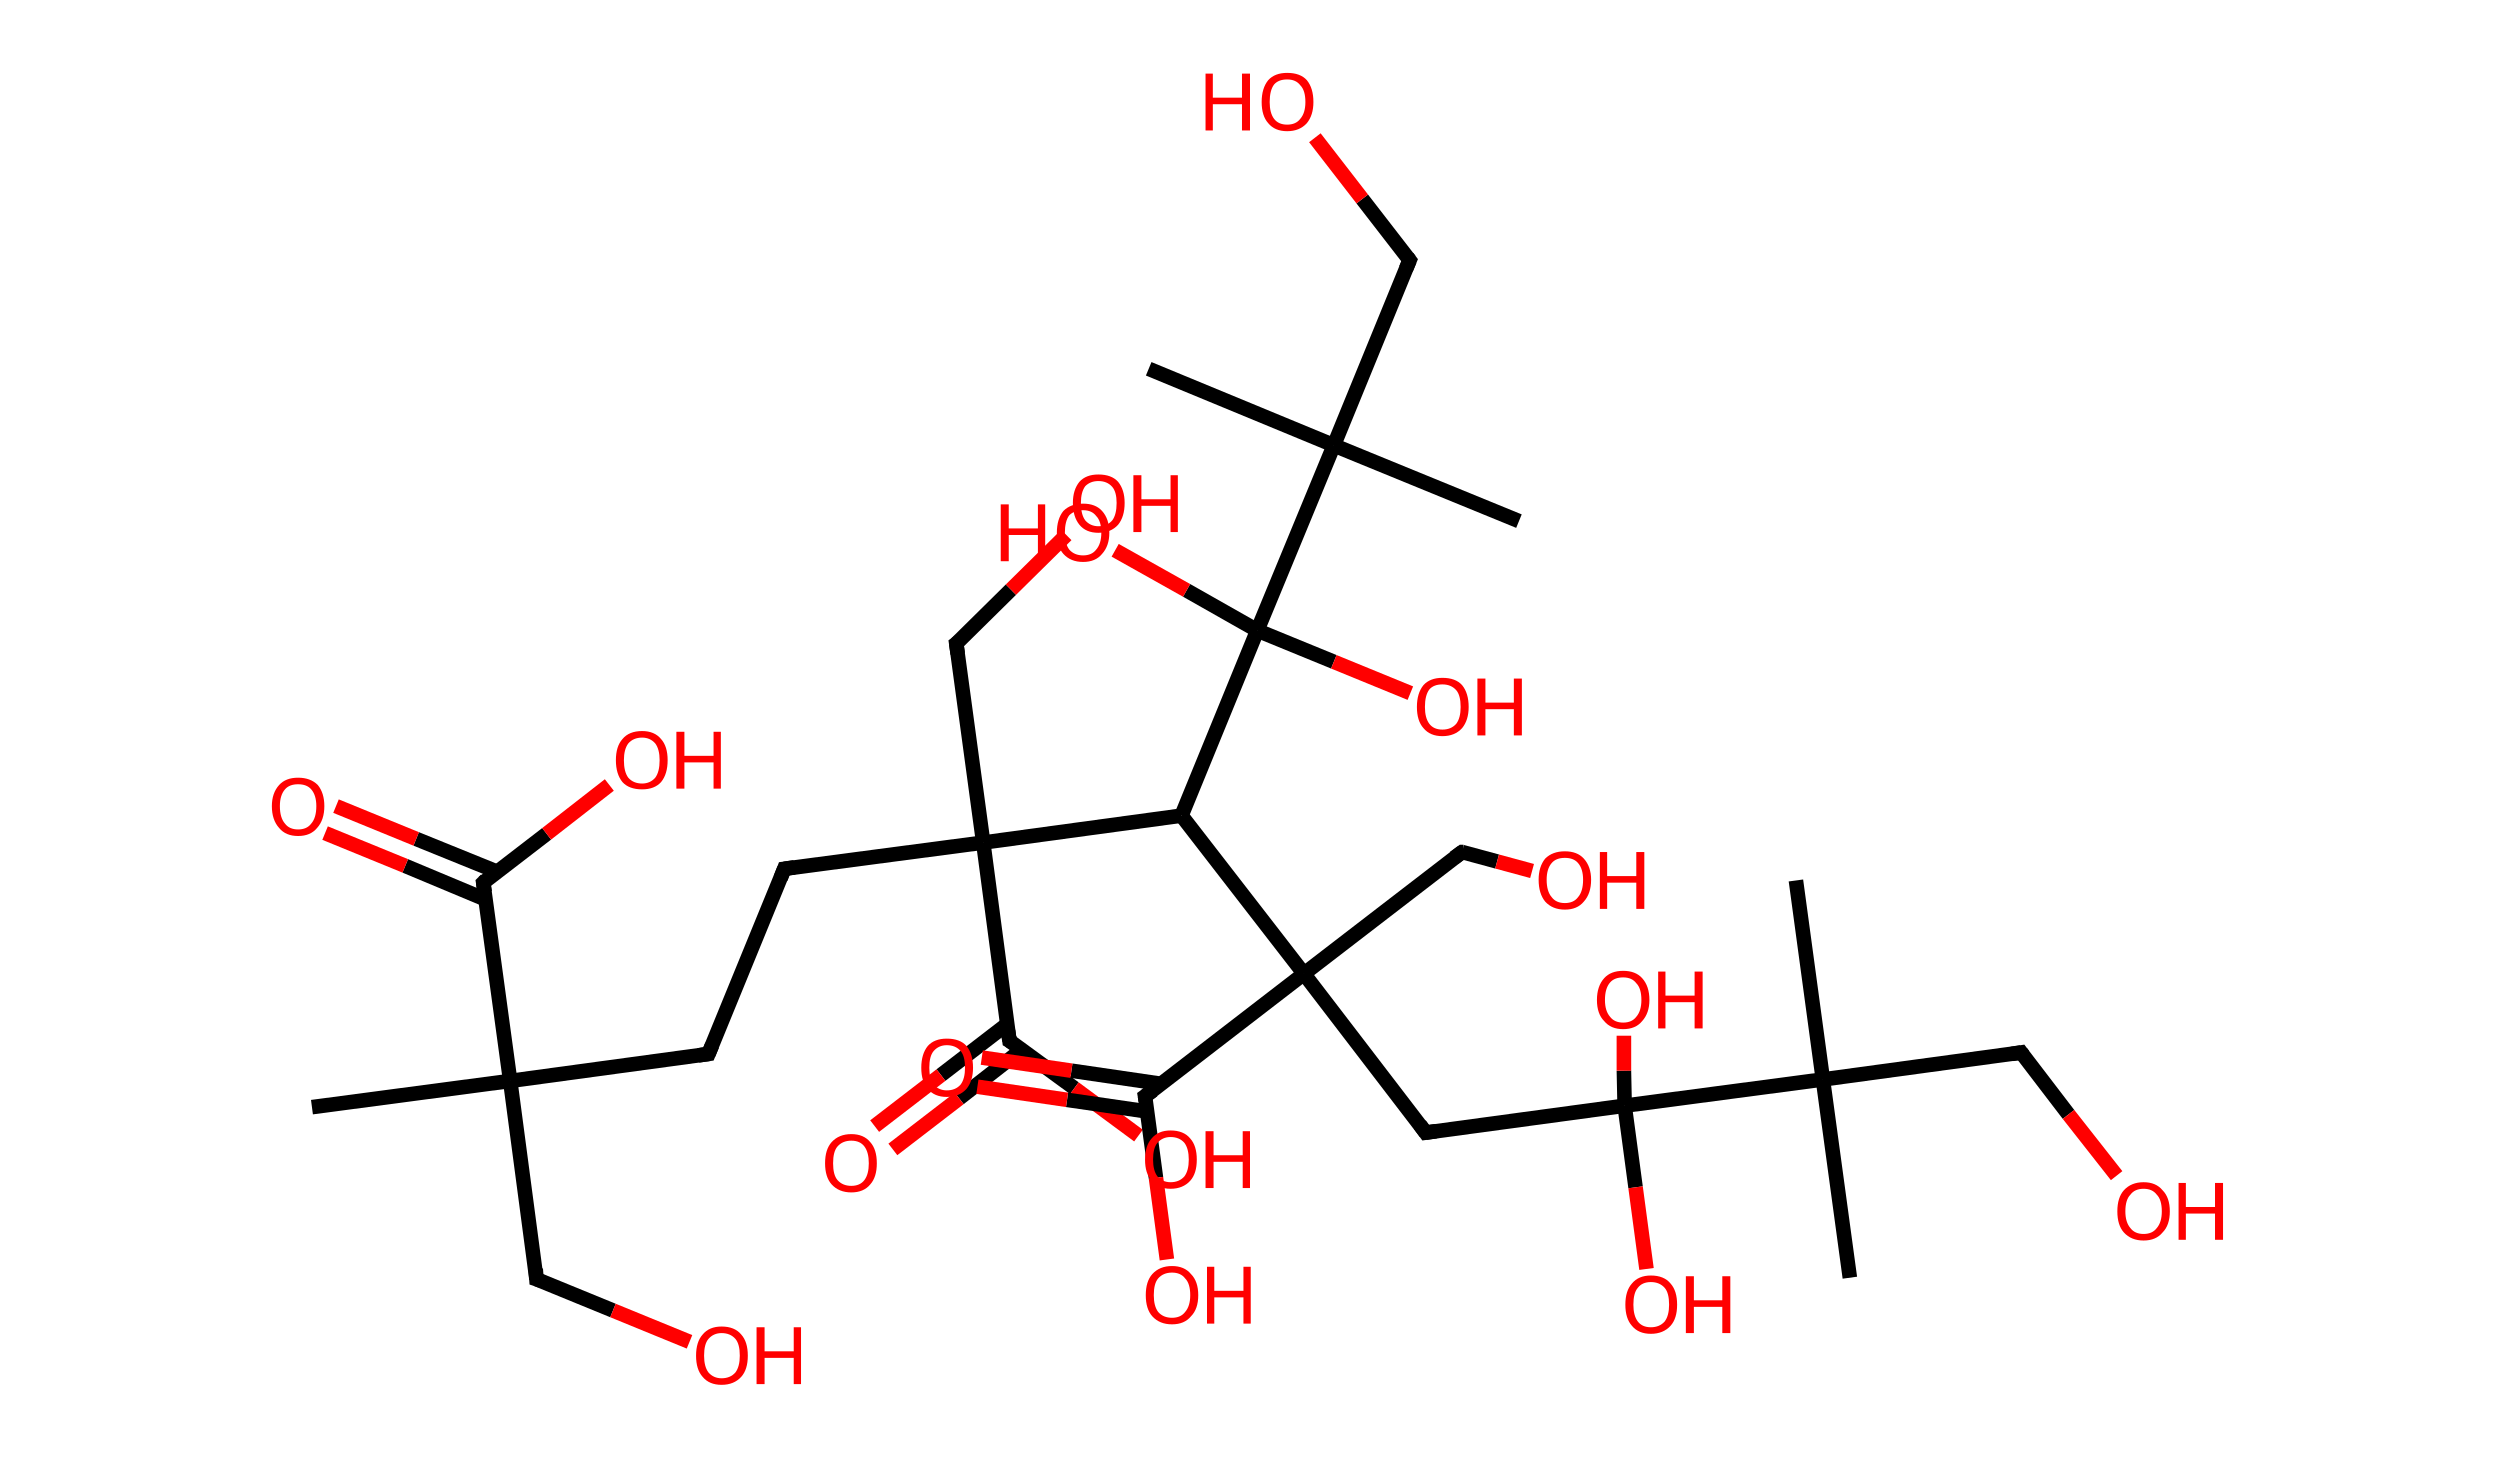 <?xml version='1.0' encoding='ASCII' standalone='yes'?>
<svg xmlns="http://www.w3.org/2000/svg" xmlns:rdkit="http://www.rdkit.org/xml" xmlns:xlink="http://www.w3.org/1999/xlink" version="1.1" baseProfile="full" xml:space="preserve" width="343px" height="200px" viewBox="0 0 343 200">
<!-- END OF HEADER -->
<rect style="opacity:1.0;fill:#FFFFFF;stroke:none" width="343.0" height="200.0" x="0.0" y="0.0"> </rect>
<path class="bond-0 atom-0 atom-1" d="M 42.8,151.9 L 70.0,148.3" style="fill:none;fill-rule:evenodd;stroke:#000000;stroke-width:2.0px;stroke-linecap:butt;stroke-linejoin:miter;stroke-opacity:1"/>
<path class="bond-1 atom-1 atom-2" d="M 70.0,148.3 L 73.6,175.5" style="fill:none;fill-rule:evenodd;stroke:#000000;stroke-width:2.0px;stroke-linecap:butt;stroke-linejoin:miter;stroke-opacity:1"/>
<path class="bond-2 atom-2 atom-3" d="M 73.6,175.5 L 84.1,179.8" style="fill:none;fill-rule:evenodd;stroke:#000000;stroke-width:2.0px;stroke-linecap:butt;stroke-linejoin:miter;stroke-opacity:1"/>
<path class="bond-2 atom-2 atom-3" d="M 84.1,179.8 L 94.6,184.1" style="fill:none;fill-rule:evenodd;stroke:#FF0000;stroke-width:2.0px;stroke-linecap:butt;stroke-linejoin:miter;stroke-opacity:1"/>
<path class="bond-3 atom-1 atom-4" d="M 70.0,148.3 L 97.2,144.6" style="fill:none;fill-rule:evenodd;stroke:#000000;stroke-width:2.0px;stroke-linecap:butt;stroke-linejoin:miter;stroke-opacity:1"/>
<path class="bond-4 atom-4 atom-5" d="M 97.2,144.6 L 107.6,119.2" style="fill:none;fill-rule:evenodd;stroke:#000000;stroke-width:2.0px;stroke-linecap:butt;stroke-linejoin:miter;stroke-opacity:1"/>
<path class="bond-5 atom-5 atom-6" d="M 107.6,119.2 L 134.9,115.6" style="fill:none;fill-rule:evenodd;stroke:#000000;stroke-width:2.0px;stroke-linecap:butt;stroke-linejoin:miter;stroke-opacity:1"/>
<path class="bond-6 atom-6 atom-7" d="M 134.9,115.6 L 131.2,88.3" style="fill:none;fill-rule:evenodd;stroke:#000000;stroke-width:2.0px;stroke-linecap:butt;stroke-linejoin:miter;stroke-opacity:1"/>
<path class="bond-7 atom-7 atom-8" d="M 131.2,88.3 L 138.7,80.9" style="fill:none;fill-rule:evenodd;stroke:#000000;stroke-width:2.0px;stroke-linecap:butt;stroke-linejoin:miter;stroke-opacity:1"/>
<path class="bond-7 atom-7 atom-8" d="M 138.7,80.9 L 146.3,73.4" style="fill:none;fill-rule:evenodd;stroke:#FF0000;stroke-width:2.0px;stroke-linecap:butt;stroke-linejoin:miter;stroke-opacity:1"/>
<path class="bond-8 atom-6 atom-9" d="M 134.9,115.6 L 138.5,142.8" style="fill:none;fill-rule:evenodd;stroke:#000000;stroke-width:2.0px;stroke-linecap:butt;stroke-linejoin:miter;stroke-opacity:1"/>
<path class="bond-9 atom-9 atom-10" d="M 138.2,140.5 L 129.1,147.5" style="fill:none;fill-rule:evenodd;stroke:#000000;stroke-width:2.0px;stroke-linecap:butt;stroke-linejoin:miter;stroke-opacity:1"/>
<path class="bond-9 atom-9 atom-10" d="M 129.1,147.5 L 120.0,154.5" style="fill:none;fill-rule:evenodd;stroke:#FF0000;stroke-width:2.0px;stroke-linecap:butt;stroke-linejoin:miter;stroke-opacity:1"/>
<path class="bond-9 atom-9 atom-10" d="M 140.2,144.0 L 131.6,150.7" style="fill:none;fill-rule:evenodd;stroke:#000000;stroke-width:2.0px;stroke-linecap:butt;stroke-linejoin:miter;stroke-opacity:1"/>
<path class="bond-9 atom-9 atom-10" d="M 131.6,150.7 L 122.5,157.7" style="fill:none;fill-rule:evenodd;stroke:#FF0000;stroke-width:2.0px;stroke-linecap:butt;stroke-linejoin:miter;stroke-opacity:1"/>
<path class="bond-10 atom-9 atom-11" d="M 138.5,142.8 L 147.4,149.3" style="fill:none;fill-rule:evenodd;stroke:#000000;stroke-width:2.0px;stroke-linecap:butt;stroke-linejoin:miter;stroke-opacity:1"/>
<path class="bond-10 atom-9 atom-11" d="M 147.4,149.3 L 156.2,155.8" style="fill:none;fill-rule:evenodd;stroke:#FF0000;stroke-width:2.0px;stroke-linecap:butt;stroke-linejoin:miter;stroke-opacity:1"/>
<path class="bond-11 atom-6 atom-12" d="M 134.9,115.6 L 162.1,111.9" style="fill:none;fill-rule:evenodd;stroke:#000000;stroke-width:2.0px;stroke-linecap:butt;stroke-linejoin:miter;stroke-opacity:1"/>
<path class="bond-12 atom-12 atom-13" d="M 162.1,111.9 L 178.9,133.6" style="fill:none;fill-rule:evenodd;stroke:#000000;stroke-width:2.0px;stroke-linecap:butt;stroke-linejoin:miter;stroke-opacity:1"/>
<path class="bond-13 atom-13 atom-14" d="M 178.9,133.6 L 200.6,116.9" style="fill:none;fill-rule:evenodd;stroke:#000000;stroke-width:2.0px;stroke-linecap:butt;stroke-linejoin:miter;stroke-opacity:1"/>
<path class="bond-14 atom-14 atom-15" d="M 200.6,116.9 L 205.4,118.2" style="fill:none;fill-rule:evenodd;stroke:#000000;stroke-width:2.0px;stroke-linecap:butt;stroke-linejoin:miter;stroke-opacity:1"/>
<path class="bond-14 atom-14 atom-15" d="M 205.4,118.2 L 210.2,119.5" style="fill:none;fill-rule:evenodd;stroke:#FF0000;stroke-width:2.0px;stroke-linecap:butt;stroke-linejoin:miter;stroke-opacity:1"/>
<path class="bond-15 atom-13 atom-16" d="M 178.9,133.6 L 195.6,155.4" style="fill:none;fill-rule:evenodd;stroke:#000000;stroke-width:2.0px;stroke-linecap:butt;stroke-linejoin:miter;stroke-opacity:1"/>
<path class="bond-16 atom-16 atom-17" d="M 195.6,155.4 L 222.9,151.7" style="fill:none;fill-rule:evenodd;stroke:#000000;stroke-width:2.0px;stroke-linecap:butt;stroke-linejoin:miter;stroke-opacity:1"/>
<path class="bond-17 atom-17 atom-18" d="M 222.9,151.7 L 222.8,146.9" style="fill:none;fill-rule:evenodd;stroke:#000000;stroke-width:2.0px;stroke-linecap:butt;stroke-linejoin:miter;stroke-opacity:1"/>
<path class="bond-17 atom-17 atom-18" d="M 222.8,146.9 L 222.8,142.1" style="fill:none;fill-rule:evenodd;stroke:#FF0000;stroke-width:2.0px;stroke-linecap:butt;stroke-linejoin:miter;stroke-opacity:1"/>
<path class="bond-18 atom-17 atom-19" d="M 222.9,151.7 L 224.4,162.9" style="fill:none;fill-rule:evenodd;stroke:#000000;stroke-width:2.0px;stroke-linecap:butt;stroke-linejoin:miter;stroke-opacity:1"/>
<path class="bond-18 atom-17 atom-19" d="M 224.4,162.9 L 225.9,174.1" style="fill:none;fill-rule:evenodd;stroke:#FF0000;stroke-width:2.0px;stroke-linecap:butt;stroke-linejoin:miter;stroke-opacity:1"/>
<path class="bond-19 atom-17 atom-20" d="M 222.9,151.7 L 250.1,148.1" style="fill:none;fill-rule:evenodd;stroke:#000000;stroke-width:2.0px;stroke-linecap:butt;stroke-linejoin:miter;stroke-opacity:1"/>
<path class="bond-20 atom-20 atom-21" d="M 250.1,148.1 L 246.4,120.8" style="fill:none;fill-rule:evenodd;stroke:#000000;stroke-width:2.0px;stroke-linecap:butt;stroke-linejoin:miter;stroke-opacity:1"/>
<path class="bond-21 atom-20 atom-22" d="M 250.1,148.1 L 253.8,175.3" style="fill:none;fill-rule:evenodd;stroke:#000000;stroke-width:2.0px;stroke-linecap:butt;stroke-linejoin:miter;stroke-opacity:1"/>
<path class="bond-22 atom-20 atom-23" d="M 250.1,148.1 L 277.3,144.4" style="fill:none;fill-rule:evenodd;stroke:#000000;stroke-width:2.0px;stroke-linecap:butt;stroke-linejoin:miter;stroke-opacity:1"/>
<path class="bond-23 atom-23 atom-24" d="M 277.3,144.4 L 283.8,152.9" style="fill:none;fill-rule:evenodd;stroke:#000000;stroke-width:2.0px;stroke-linecap:butt;stroke-linejoin:miter;stroke-opacity:1"/>
<path class="bond-23 atom-23 atom-24" d="M 283.8,152.9 L 290.4,161.3" style="fill:none;fill-rule:evenodd;stroke:#FF0000;stroke-width:2.0px;stroke-linecap:butt;stroke-linejoin:miter;stroke-opacity:1"/>
<path class="bond-24 atom-13 atom-25" d="M 178.9,133.6 L 157.1,150.4" style="fill:none;fill-rule:evenodd;stroke:#000000;stroke-width:2.0px;stroke-linecap:butt;stroke-linejoin:miter;stroke-opacity:1"/>
<path class="bond-25 atom-25 atom-26" d="M 159.3,148.7 L 147.0,146.9" style="fill:none;fill-rule:evenodd;stroke:#000000;stroke-width:2.0px;stroke-linecap:butt;stroke-linejoin:miter;stroke-opacity:1"/>
<path class="bond-25 atom-25 atom-26" d="M 147.0,146.9 L 134.7,145.1" style="fill:none;fill-rule:evenodd;stroke:#FF0000;stroke-width:2.0px;stroke-linecap:butt;stroke-linejoin:miter;stroke-opacity:1"/>
<path class="bond-25 atom-25 atom-26" d="M 157.4,152.5 L 146.4,150.9" style="fill:none;fill-rule:evenodd;stroke:#000000;stroke-width:2.0px;stroke-linecap:butt;stroke-linejoin:miter;stroke-opacity:1"/>
<path class="bond-25 atom-25 atom-26" d="M 146.4,150.9 L 134.1,149.1" style="fill:none;fill-rule:evenodd;stroke:#FF0000;stroke-width:2.0px;stroke-linecap:butt;stroke-linejoin:miter;stroke-opacity:1"/>
<path class="bond-26 atom-25 atom-27" d="M 157.1,150.4 L 158.6,161.6" style="fill:none;fill-rule:evenodd;stroke:#000000;stroke-width:2.0px;stroke-linecap:butt;stroke-linejoin:miter;stroke-opacity:1"/>
<path class="bond-26 atom-25 atom-27" d="M 158.6,161.6 L 160.1,172.8" style="fill:none;fill-rule:evenodd;stroke:#FF0000;stroke-width:2.0px;stroke-linecap:butt;stroke-linejoin:miter;stroke-opacity:1"/>
<path class="bond-27 atom-12 atom-28" d="M 162.1,111.9 L 172.5,86.5" style="fill:none;fill-rule:evenodd;stroke:#000000;stroke-width:2.0px;stroke-linecap:butt;stroke-linejoin:miter;stroke-opacity:1"/>
<path class="bond-28 atom-28 atom-29" d="M 172.5,86.5 L 183.0,90.8" style="fill:none;fill-rule:evenodd;stroke:#000000;stroke-width:2.0px;stroke-linecap:butt;stroke-linejoin:miter;stroke-opacity:1"/>
<path class="bond-28 atom-28 atom-29" d="M 183.0,90.8 L 193.5,95.1" style="fill:none;fill-rule:evenodd;stroke:#FF0000;stroke-width:2.0px;stroke-linecap:butt;stroke-linejoin:miter;stroke-opacity:1"/>
<path class="bond-29 atom-28 atom-30" d="M 172.5,86.5 L 162.8,81.0" style="fill:none;fill-rule:evenodd;stroke:#000000;stroke-width:2.0px;stroke-linecap:butt;stroke-linejoin:miter;stroke-opacity:1"/>
<path class="bond-29 atom-28 atom-30" d="M 162.8,81.0 L 153.0,75.5" style="fill:none;fill-rule:evenodd;stroke:#FF0000;stroke-width:2.0px;stroke-linecap:butt;stroke-linejoin:miter;stroke-opacity:1"/>
<path class="bond-30 atom-28 atom-31" d="M 172.5,86.5 L 183.0,61.1" style="fill:none;fill-rule:evenodd;stroke:#000000;stroke-width:2.0px;stroke-linecap:butt;stroke-linejoin:miter;stroke-opacity:1"/>
<path class="bond-31 atom-31 atom-32" d="M 183.0,61.1 L 208.4,71.5" style="fill:none;fill-rule:evenodd;stroke:#000000;stroke-width:2.0px;stroke-linecap:butt;stroke-linejoin:miter;stroke-opacity:1"/>
<path class="bond-32 atom-31 atom-33" d="M 183.0,61.1 L 157.6,50.6" style="fill:none;fill-rule:evenodd;stroke:#000000;stroke-width:2.0px;stroke-linecap:butt;stroke-linejoin:miter;stroke-opacity:1"/>
<path class="bond-33 atom-31 atom-34" d="M 183.0,61.1 L 193.4,35.7" style="fill:none;fill-rule:evenodd;stroke:#000000;stroke-width:2.0px;stroke-linecap:butt;stroke-linejoin:miter;stroke-opacity:1"/>
<path class="bond-34 atom-34 atom-35" d="M 193.4,35.7 L 186.9,27.3" style="fill:none;fill-rule:evenodd;stroke:#000000;stroke-width:2.0px;stroke-linecap:butt;stroke-linejoin:miter;stroke-opacity:1"/>
<path class="bond-34 atom-34 atom-35" d="M 186.9,27.3 L 180.4,18.9" style="fill:none;fill-rule:evenodd;stroke:#FF0000;stroke-width:2.0px;stroke-linecap:butt;stroke-linejoin:miter;stroke-opacity:1"/>
<path class="bond-35 atom-1 atom-36" d="M 70.0,148.3 L 66.3,121.1" style="fill:none;fill-rule:evenodd;stroke:#000000;stroke-width:2.0px;stroke-linecap:butt;stroke-linejoin:miter;stroke-opacity:1"/>
<path class="bond-36 atom-36 atom-37" d="M 68.2,119.6 L 57.1,115.1" style="fill:none;fill-rule:evenodd;stroke:#000000;stroke-width:2.0px;stroke-linecap:butt;stroke-linejoin:miter;stroke-opacity:1"/>
<path class="bond-36 atom-36 atom-37" d="M 57.1,115.1 L 46.1,110.6" style="fill:none;fill-rule:evenodd;stroke:#FF0000;stroke-width:2.0px;stroke-linecap:butt;stroke-linejoin:miter;stroke-opacity:1"/>
<path class="bond-36 atom-36 atom-37" d="M 66.6,123.4 L 55.6,118.8" style="fill:none;fill-rule:evenodd;stroke:#000000;stroke-width:2.0px;stroke-linecap:butt;stroke-linejoin:miter;stroke-opacity:1"/>
<path class="bond-36 atom-36 atom-37" d="M 55.6,118.8 L 44.6,114.3" style="fill:none;fill-rule:evenodd;stroke:#FF0000;stroke-width:2.0px;stroke-linecap:butt;stroke-linejoin:miter;stroke-opacity:1"/>
<path class="bond-37 atom-36 atom-38" d="M 66.3,121.1 L 75.0,114.4" style="fill:none;fill-rule:evenodd;stroke:#000000;stroke-width:2.0px;stroke-linecap:butt;stroke-linejoin:miter;stroke-opacity:1"/>
<path class="bond-37 atom-36 atom-38" d="M 75.0,114.4 L 83.6,107.7" style="fill:none;fill-rule:evenodd;stroke:#FF0000;stroke-width:2.0px;stroke-linecap:butt;stroke-linejoin:miter;stroke-opacity:1"/>
<path d="M 73.5,174.1 L 73.6,175.5 L 74.2,175.7" style="fill:none;stroke:#000000;stroke-width:2.0px;stroke-linecap:butt;stroke-linejoin:miter;stroke-opacity:1;"/>
<path d="M 95.8,144.8 L 97.2,144.6 L 97.7,143.4" style="fill:none;stroke:#000000;stroke-width:2.0px;stroke-linecap:butt;stroke-linejoin:miter;stroke-opacity:1;"/>
<path d="M 107.1,120.5 L 107.6,119.2 L 109.0,119.0" style="fill:none;stroke:#000000;stroke-width:2.0px;stroke-linecap:butt;stroke-linejoin:miter;stroke-opacity:1;"/>
<path d="M 131.4,89.7 L 131.2,88.3 L 131.6,88.0" style="fill:none;stroke:#000000;stroke-width:2.0px;stroke-linecap:butt;stroke-linejoin:miter;stroke-opacity:1;"/>
<path d="M 138.3,141.4 L 138.5,142.8 L 139.0,143.1" style="fill:none;stroke:#000000;stroke-width:2.0px;stroke-linecap:butt;stroke-linejoin:miter;stroke-opacity:1;"/>
<path d="M 199.5,117.7 L 200.6,116.9 L 200.8,116.9" style="fill:none;stroke:#000000;stroke-width:2.0px;stroke-linecap:butt;stroke-linejoin:miter;stroke-opacity:1;"/>
<path d="M 194.8,154.3 L 195.6,155.4 L 197.0,155.2" style="fill:none;stroke:#000000;stroke-width:2.0px;stroke-linecap:butt;stroke-linejoin:miter;stroke-opacity:1;"/>
<path d="M 276.0,144.6 L 277.3,144.4 L 277.6,144.8" style="fill:none;stroke:#000000;stroke-width:2.0px;stroke-linecap:butt;stroke-linejoin:miter;stroke-opacity:1;"/>
<path d="M 158.2,149.6 L 157.1,150.4 L 157.2,151.0" style="fill:none;stroke:#000000;stroke-width:2.0px;stroke-linecap:butt;stroke-linejoin:miter;stroke-opacity:1;"/>
<path d="M 192.9,36.9 L 193.4,35.7 L 193.1,35.3" style="fill:none;stroke:#000000;stroke-width:2.0px;stroke-linecap:butt;stroke-linejoin:miter;stroke-opacity:1;"/>
<path d="M 66.5,122.4 L 66.3,121.1 L 66.7,120.7" style="fill:none;stroke:#000000;stroke-width:2.0px;stroke-linecap:butt;stroke-linejoin:miter;stroke-opacity:1;"/>
<path class="atom-3" d="M 95.5 186.0 Q 95.5 184.1, 96.4 183.1 Q 97.3 182.0, 99.0 182.0 Q 100.8 182.0, 101.7 183.1 Q 102.6 184.1, 102.6 186.0 Q 102.6 187.9, 101.7 188.9 Q 100.7 190.0, 99.0 190.0 Q 97.3 190.0, 96.4 188.9 Q 95.5 187.9, 95.5 186.0 M 99.0 189.1 Q 100.2 189.1, 100.9 188.3 Q 101.5 187.5, 101.5 186.0 Q 101.5 184.4, 100.9 183.7 Q 100.2 182.9, 99.0 182.9 Q 97.9 182.9, 97.2 183.7 Q 96.6 184.4, 96.6 186.0 Q 96.6 187.5, 97.2 188.3 Q 97.9 189.1, 99.0 189.1 " fill="#FF0000"/>
<path class="atom-3" d="M 103.8 182.1 L 104.9 182.1 L 104.9 185.4 L 108.9 185.4 L 108.9 182.1 L 109.9 182.1 L 109.9 189.9 L 108.9 189.9 L 108.9 186.3 L 104.9 186.3 L 104.9 189.9 L 103.8 189.9 L 103.8 182.1 " fill="#FF0000"/>
<path class="atom-8" d="M 147.2 69.0 Q 147.2 67.2, 148.1 66.1 Q 149.0 65.1, 150.7 65.1 Q 152.5 65.1, 153.4 66.1 Q 154.3 67.2, 154.3 69.0 Q 154.3 70.9, 153.4 72.0 Q 152.4 73.1, 150.7 73.1 Q 149.0 73.1, 148.1 72.0 Q 147.2 70.9, 147.2 69.0 M 150.7 72.2 Q 151.9 72.2, 152.6 71.4 Q 153.2 70.6, 153.2 69.0 Q 153.2 67.5, 152.6 66.8 Q 151.9 66.0, 150.7 66.0 Q 149.6 66.0, 148.9 66.7 Q 148.3 67.5, 148.3 69.0 Q 148.3 70.6, 148.9 71.4 Q 149.6 72.2, 150.7 72.2 " fill="#FF0000"/>
<path class="atom-8" d="M 155.5 65.2 L 156.6 65.2 L 156.6 68.5 L 160.6 68.5 L 160.6 65.2 L 161.6 65.2 L 161.6 73.0 L 160.6 73.0 L 160.6 69.4 L 156.6 69.4 L 156.6 73.0 L 155.5 73.0 L 155.5 65.2 " fill="#FF0000"/>
<path class="atom-10" d="M 113.2 159.6 Q 113.2 157.7, 114.1 156.7 Q 115.1 155.6, 116.8 155.6 Q 118.5 155.6, 119.4 156.7 Q 120.3 157.7, 120.3 159.6 Q 120.3 161.5, 119.4 162.5 Q 118.5 163.6, 116.8 163.6 Q 115.1 163.6, 114.1 162.5 Q 113.2 161.5, 113.2 159.6 M 116.8 162.7 Q 118.0 162.7, 118.6 161.9 Q 119.2 161.1, 119.2 159.6 Q 119.2 158.1, 118.6 157.3 Q 118.0 156.5, 116.8 156.5 Q 115.6 156.5, 114.9 157.3 Q 114.3 158.0, 114.3 159.6 Q 114.3 161.2, 114.9 161.9 Q 115.6 162.7, 116.8 162.7 " fill="#FF0000"/>
<path class="atom-11" d="M 157.1 159.1 Q 157.1 157.2, 158.0 156.2 Q 158.9 155.1, 160.6 155.1 Q 162.4 155.1, 163.3 156.2 Q 164.2 157.2, 164.2 159.1 Q 164.2 161.0, 163.3 162.0 Q 162.3 163.1, 160.6 163.1 Q 158.9 163.1, 158.0 162.0 Q 157.1 161.0, 157.1 159.1 M 160.6 162.2 Q 161.8 162.2, 162.5 161.4 Q 163.1 160.6, 163.1 159.1 Q 163.1 157.6, 162.5 156.8 Q 161.8 156.0, 160.6 156.0 Q 159.5 156.0, 158.8 156.8 Q 158.2 157.5, 158.2 159.1 Q 158.2 160.6, 158.8 161.4 Q 159.5 162.2, 160.6 162.2 " fill="#FF0000"/>
<path class="atom-11" d="M 165.4 155.2 L 166.5 155.2 L 166.5 158.5 L 170.5 158.5 L 170.5 155.2 L 171.5 155.2 L 171.5 163.0 L 170.5 163.0 L 170.5 159.4 L 166.5 159.4 L 166.5 163.0 L 165.4 163.0 L 165.4 155.2 " fill="#FF0000"/>
<path class="atom-15" d="M 211.1 120.7 Q 211.1 118.9, 212.0 117.8 Q 213.0 116.8, 214.7 116.8 Q 216.4 116.8, 217.3 117.8 Q 218.3 118.9, 218.3 120.7 Q 218.3 122.6, 217.3 123.7 Q 216.4 124.8, 214.7 124.8 Q 213.0 124.8, 212.0 123.7 Q 211.1 122.6, 211.1 120.7 M 214.7 123.9 Q 215.9 123.9, 216.5 123.1 Q 217.2 122.3, 217.2 120.7 Q 217.2 119.2, 216.5 118.4 Q 215.9 117.7, 214.7 117.7 Q 213.5 117.7, 212.9 118.4 Q 212.2 119.2, 212.2 120.7 Q 212.2 122.3, 212.9 123.1 Q 213.5 123.9, 214.7 123.9 " fill="#FF0000"/>
<path class="atom-15" d="M 219.5 116.9 L 220.5 116.9 L 220.5 120.2 L 224.5 120.2 L 224.5 116.9 L 225.6 116.9 L 225.6 124.7 L 224.5 124.7 L 224.5 121.1 L 220.5 121.1 L 220.5 124.7 L 219.5 124.7 L 219.5 116.9 " fill="#FF0000"/>
<path class="atom-18" d="M 219.1 137.2 Q 219.1 135.3, 220.1 134.2 Q 221.0 133.2, 222.7 133.2 Q 224.4 133.2, 225.3 134.2 Q 226.3 135.3, 226.3 137.2 Q 226.3 139.0, 225.3 140.1 Q 224.4 141.2, 222.7 141.2 Q 221.0 141.2, 220.1 140.1 Q 219.1 139.1, 219.1 137.2 M 222.7 140.3 Q 223.9 140.3, 224.5 139.5 Q 225.2 138.7, 225.2 137.2 Q 225.2 135.6, 224.5 134.9 Q 223.9 134.1, 222.7 134.1 Q 221.5 134.1, 220.9 134.8 Q 220.2 135.6, 220.2 137.2 Q 220.2 138.7, 220.9 139.5 Q 221.5 140.3, 222.7 140.3 " fill="#FF0000"/>
<path class="atom-18" d="M 227.5 133.3 L 228.5 133.3 L 228.5 136.6 L 232.5 136.6 L 232.5 133.3 L 233.6 133.3 L 233.6 141.1 L 232.5 141.1 L 232.5 137.5 L 228.5 137.5 L 228.5 141.1 L 227.5 141.1 L 227.5 133.3 " fill="#FF0000"/>
<path class="atom-19" d="M 223.0 179.0 Q 223.0 177.1, 223.9 176.1 Q 224.8 175.0, 226.5 175.0 Q 228.3 175.0, 229.2 176.1 Q 230.1 177.1, 230.1 179.0 Q 230.1 180.9, 229.2 181.9 Q 228.2 183.0, 226.5 183.0 Q 224.8 183.0, 223.9 181.9 Q 223.0 180.9, 223.0 179.0 M 226.5 182.1 Q 227.7 182.1, 228.4 181.3 Q 229.0 180.5, 229.0 179.0 Q 229.0 177.4, 228.4 176.7 Q 227.7 175.9, 226.5 175.9 Q 225.3 175.9, 224.7 176.7 Q 224.1 177.4, 224.1 179.0 Q 224.1 180.5, 224.7 181.3 Q 225.3 182.1, 226.5 182.1 " fill="#FF0000"/>
<path class="atom-19" d="M 231.3 175.1 L 232.4 175.1 L 232.4 178.4 L 236.3 178.4 L 236.3 175.1 L 237.4 175.1 L 237.4 182.9 L 236.3 182.9 L 236.3 179.3 L 232.4 179.3 L 232.4 182.9 L 231.3 182.9 L 231.3 175.1 " fill="#FF0000"/>
<path class="atom-24" d="M 290.5 166.2 Q 290.5 164.3, 291.4 163.3 Q 292.4 162.2, 294.1 162.2 Q 295.8 162.2, 296.7 163.3 Q 297.7 164.3, 297.7 166.2 Q 297.7 168.1, 296.7 169.1 Q 295.8 170.2, 294.1 170.2 Q 292.4 170.2, 291.4 169.1 Q 290.5 168.1, 290.5 166.2 M 294.1 169.3 Q 295.3 169.3, 295.9 168.5 Q 296.6 167.7, 296.6 166.2 Q 296.6 164.6, 295.9 163.9 Q 295.3 163.1, 294.1 163.1 Q 292.9 163.1, 292.3 163.9 Q 291.6 164.6, 291.6 166.2 Q 291.6 167.7, 292.3 168.5 Q 292.9 169.3, 294.1 169.3 " fill="#FF0000"/>
<path class="atom-24" d="M 298.9 162.3 L 299.9 162.3 L 299.9 165.6 L 303.9 165.6 L 303.9 162.3 L 305.0 162.3 L 305.0 170.1 L 303.9 170.1 L 303.9 166.5 L 299.9 166.5 L 299.9 170.1 L 298.9 170.1 L 298.9 162.3 " fill="#FF0000"/>
<path class="atom-26" d="M 126.4 146.5 Q 126.4 144.6, 127.3 143.5 Q 128.2 142.5, 129.9 142.5 Q 131.7 142.5, 132.6 143.5 Q 133.5 144.6, 133.5 146.5 Q 133.5 148.3, 132.6 149.4 Q 131.6 150.5, 129.9 150.5 Q 128.2 150.5, 127.3 149.4 Q 126.4 148.4, 126.4 146.5 M 129.9 149.6 Q 131.1 149.6, 131.8 148.8 Q 132.4 148.0, 132.4 146.5 Q 132.4 144.9, 131.8 144.2 Q 131.1 143.4, 129.9 143.4 Q 128.8 143.4, 128.1 144.2 Q 127.5 144.9, 127.5 146.5 Q 127.5 148.0, 128.1 148.8 Q 128.8 149.6, 129.9 149.6 " fill="#FF0000"/>
<path class="atom-27" d="M 157.2 177.7 Q 157.2 175.8, 158.1 174.8 Q 159.1 173.7, 160.8 173.7 Q 162.5 173.7, 163.4 174.8 Q 164.4 175.8, 164.4 177.7 Q 164.4 179.6, 163.4 180.6 Q 162.5 181.7, 160.8 181.7 Q 159.1 181.7, 158.1 180.6 Q 157.2 179.6, 157.2 177.7 M 160.8 180.8 Q 162.0 180.8, 162.6 180.0 Q 163.3 179.2, 163.3 177.7 Q 163.3 176.1, 162.6 175.4 Q 162.0 174.6, 160.8 174.6 Q 159.6 174.6, 158.9 175.4 Q 158.3 176.1, 158.3 177.7 Q 158.3 179.2, 158.9 180.0 Q 159.6 180.8, 160.8 180.8 " fill="#FF0000"/>
<path class="atom-27" d="M 165.6 173.8 L 166.6 173.8 L 166.6 177.1 L 170.6 177.1 L 170.6 173.8 L 171.6 173.8 L 171.6 181.6 L 170.6 181.6 L 170.6 178.0 L 166.6 178.0 L 166.6 181.6 L 165.6 181.6 L 165.6 173.8 " fill="#FF0000"/>
<path class="atom-29" d="M 194.4 97.0 Q 194.4 95.1, 195.3 94.0 Q 196.2 93.0, 197.9 93.0 Q 199.7 93.0, 200.6 94.0 Q 201.5 95.1, 201.5 97.0 Q 201.5 98.8, 200.6 99.9 Q 199.6 101.0, 197.9 101.0 Q 196.2 101.0, 195.3 99.9 Q 194.4 98.9, 194.4 97.0 M 197.9 100.1 Q 199.1 100.1, 199.8 99.3 Q 200.4 98.5, 200.4 97.0 Q 200.4 95.4, 199.8 94.7 Q 199.1 93.9, 197.9 93.9 Q 196.7 93.9, 196.1 94.6 Q 195.5 95.4, 195.5 97.0 Q 195.5 98.5, 196.1 99.3 Q 196.7 100.1, 197.9 100.1 " fill="#FF0000"/>
<path class="atom-29" d="M 202.7 93.1 L 203.8 93.1 L 203.8 96.4 L 207.7 96.4 L 207.7 93.1 L 208.8 93.1 L 208.8 100.9 L 207.7 100.9 L 207.7 97.3 L 203.8 97.3 L 203.8 100.9 L 202.7 100.9 L 202.7 93.1 " fill="#FF0000"/>
<path class="atom-30" d="M 137.3 69.2 L 138.4 69.2 L 138.4 72.5 L 142.4 72.5 L 142.4 69.2 L 143.4 69.2 L 143.4 77.0 L 142.4 77.0 L 142.4 73.4 L 138.4 73.4 L 138.4 77.0 L 137.3 77.0 L 137.3 69.2 " fill="#FF0000"/>
<path class="atom-30" d="M 145.0 73.1 Q 145.0 71.2, 145.9 70.1 Q 146.9 69.1, 148.6 69.1 Q 150.3 69.1, 151.2 70.1 Q 152.2 71.2, 152.2 73.1 Q 152.2 74.9, 151.2 76.0 Q 150.3 77.1, 148.6 77.1 Q 146.9 77.1, 145.9 76.0 Q 145.0 75.0, 145.0 73.1 M 148.6 76.2 Q 149.8 76.2, 150.4 75.4 Q 151.1 74.6, 151.1 73.1 Q 151.1 71.5, 150.4 70.8 Q 149.8 70.0, 148.6 70.0 Q 147.4 70.0, 146.7 70.7 Q 146.1 71.5, 146.1 73.1 Q 146.1 74.6, 146.7 75.4 Q 147.4 76.2, 148.6 76.2 " fill="#FF0000"/>
<path class="atom-35" d="M 165.4 10.1 L 166.4 10.1 L 166.4 13.4 L 170.4 13.4 L 170.4 10.1 L 171.5 10.1 L 171.5 17.9 L 170.4 17.9 L 170.4 14.3 L 166.4 14.3 L 166.4 17.9 L 165.4 17.9 L 165.4 10.1 " fill="#FF0000"/>
<path class="atom-35" d="M 173.1 14.0 Q 173.1 12.1, 174.0 11.0 Q 174.9 10.0, 176.6 10.0 Q 178.4 10.0, 179.3 11.0 Q 180.2 12.1, 180.2 14.0 Q 180.2 15.8, 179.3 16.9 Q 178.3 18.0, 176.6 18.0 Q 174.9 18.0, 174.0 16.9 Q 173.1 15.9, 173.1 14.0 M 176.6 17.1 Q 177.8 17.1, 178.4 16.3 Q 179.1 15.5, 179.1 14.0 Q 179.1 12.4, 178.4 11.7 Q 177.8 10.9, 176.6 10.9 Q 175.4 10.9, 174.8 11.6 Q 174.2 12.4, 174.2 14.0 Q 174.2 15.5, 174.8 16.3 Q 175.4 17.1, 176.6 17.1 " fill="#FF0000"/>
<path class="atom-37" d="M 37.3 110.6 Q 37.3 108.8, 38.3 107.7 Q 39.2 106.7, 40.9 106.7 Q 42.6 106.7, 43.6 107.7 Q 44.5 108.8, 44.5 110.6 Q 44.5 112.5, 43.5 113.6 Q 42.6 114.7, 40.9 114.7 Q 39.2 114.7, 38.3 113.6 Q 37.3 112.5, 37.3 110.6 M 40.9 113.8 Q 42.1 113.8, 42.7 113.0 Q 43.4 112.2, 43.4 110.6 Q 43.4 109.1, 42.7 108.3 Q 42.1 107.6, 40.9 107.6 Q 39.7 107.6, 39.1 108.3 Q 38.4 109.1, 38.4 110.6 Q 38.4 112.2, 39.1 113.0 Q 39.7 113.8, 40.9 113.8 " fill="#FF0000"/>
<path class="atom-38" d="M 84.5 104.3 Q 84.5 102.4, 85.4 101.4 Q 86.3 100.3, 88.1 100.3 Q 89.8 100.3, 90.7 101.4 Q 91.6 102.4, 91.6 104.3 Q 91.6 106.2, 90.7 107.3 Q 89.8 108.3, 88.1 108.3 Q 86.3 108.3, 85.4 107.3 Q 84.5 106.2, 84.5 104.3 M 88.1 107.5 Q 89.2 107.5, 89.9 106.7 Q 90.5 105.9, 90.5 104.3 Q 90.5 102.8, 89.9 102.0 Q 89.2 101.2, 88.1 101.2 Q 86.9 101.2, 86.2 102.0 Q 85.6 102.8, 85.6 104.3 Q 85.6 105.9, 86.2 106.7 Q 86.9 107.5, 88.1 107.5 " fill="#FF0000"/>
<path class="atom-38" d="M 92.8 100.4 L 93.9 100.4 L 93.9 103.7 L 97.9 103.7 L 97.9 100.4 L 98.9 100.4 L 98.9 108.2 L 97.9 108.2 L 97.9 104.6 L 93.9 104.6 L 93.9 108.2 L 92.8 108.2 L 92.8 100.4 " fill="#FF0000"/>
</svg>
